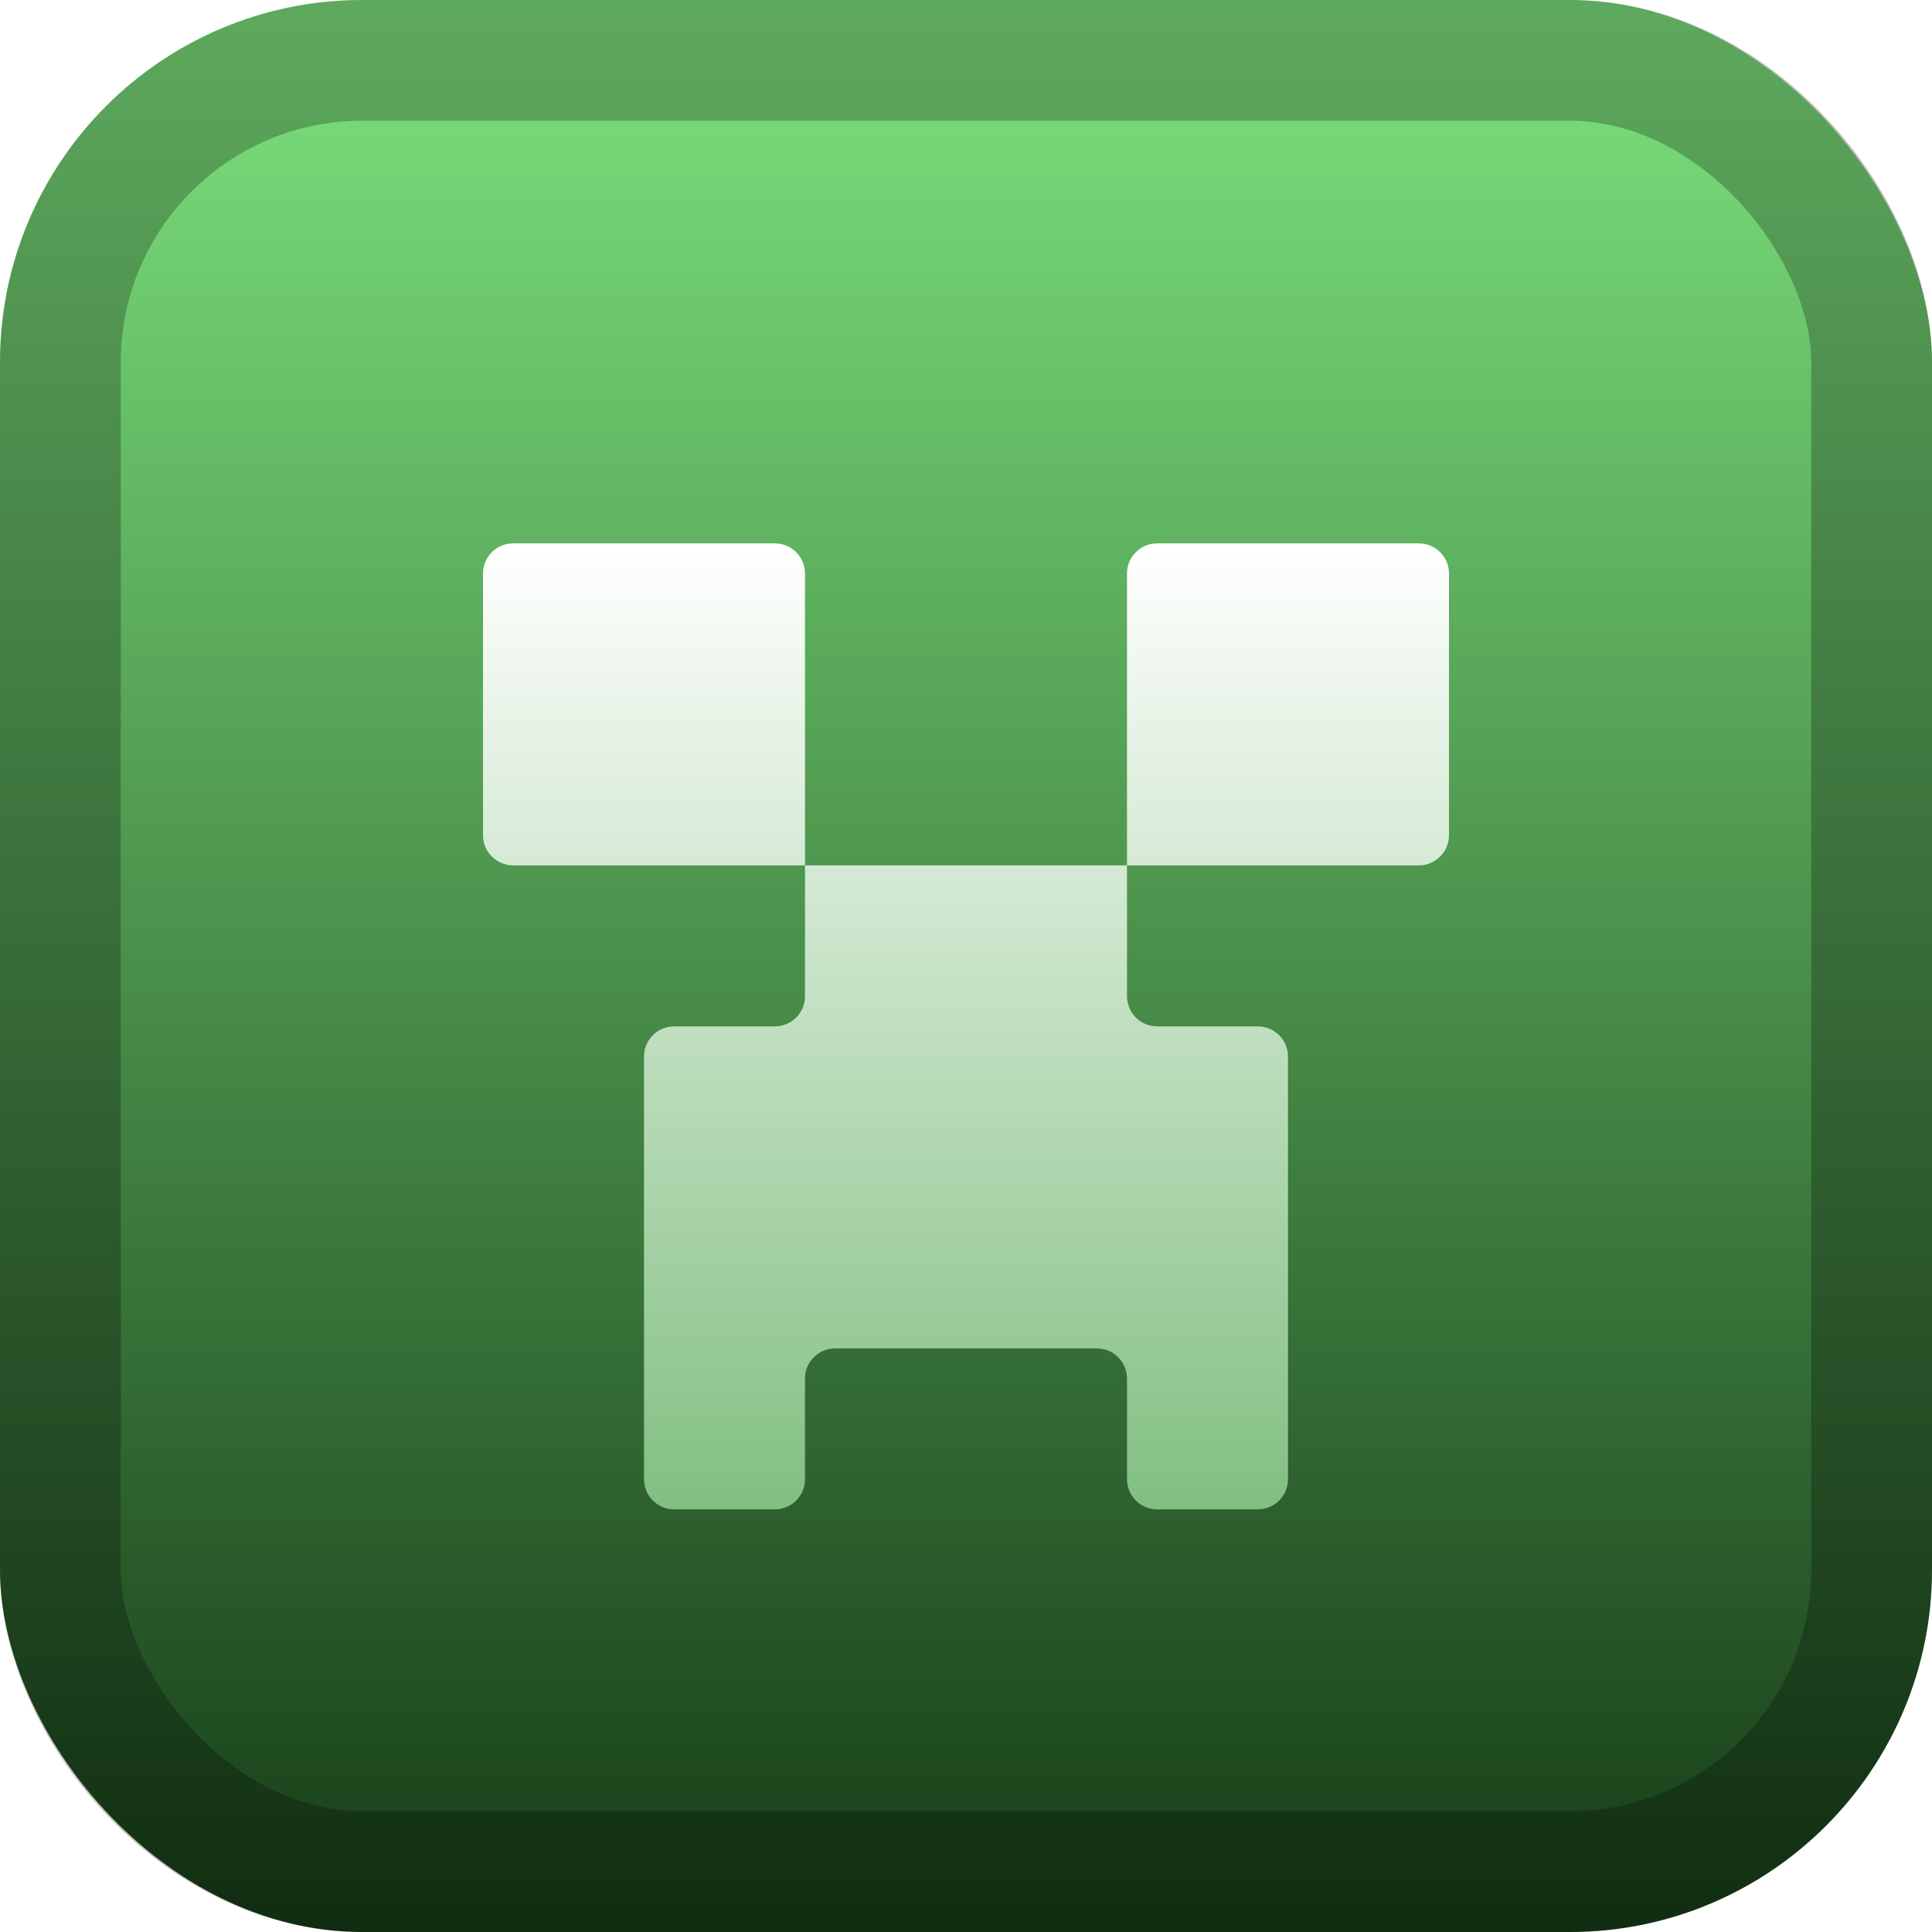 <svg width="128" height="128" viewBox="0 0 128 128" fill="none" xmlns="http://www.w3.org/2000/svg">
<rect width="128" height="128" rx="24" fill="url(#paint0_linear_113_5)"/>
<rect x="4" y="4" width="120" height="120" rx="20" stroke="black" stroke-opacity="0.25" stroke-width="8"/>
<g filter="url(#filter0_d_113_5)">
<path d="M32 51.333V34C32 32.895 32.895 32 34 32H51.333C52.438 32 53.333 32.895 53.333 34V53.333H74.667V34C74.667 32.895 75.562 32 76.667 32H94C95.105 32 96 32.895 96 34V51.333C96 52.438 95.105 53.333 94 53.333H74.667V62C74.667 63.105 75.562 64 76.667 64H83.333C84.438 64 85.333 64.895 85.333 66V94C85.333 95.105 84.438 96 83.333 96H76.667C75.562 96 74.667 95.105 74.667 94V87.333C74.667 86.229 73.771 85.333 72.667 85.333H55.333C54.229 85.333 53.333 86.229 53.333 87.333V94C53.333 95.105 52.438 96 51.333 96H44.667C43.562 96 42.667 95.105 42.667 94V66C42.667 64.895 43.562 64 44.667 64H51.333C52.438 64 53.333 63.105 53.333 62V53.333H34C32.895 53.333 32 52.438 32 51.333Z" fill="url(#paint1_linear_113_5)"/>
</g>
<defs>
<filter id="filter0_d_113_5" x="16" y="20" width="96" height="96" filterUnits="userSpaceOnUse" color-interpolation-filters="sRGB">
<feFlood flood-opacity="0" result="BackgroundImageFix"/>
<feColorMatrix in="SourceAlpha" type="matrix" values="0 0 0 0 0 0 0 0 0 0 0 0 0 0 0 0 0 0 127 0" result="hardAlpha"/>
<feOffset dy="4"/>
<feGaussianBlur stdDeviation="8"/>
<feComposite in2="hardAlpha" operator="out"/>
<feColorMatrix type="matrix" values="0 0 0 0 0 0 0 0 0 0 0 0 0 0 0 0 0 0 0.5 0"/>
<feBlend mode="normal" in2="BackgroundImageFix" result="effect1_dropShadow_113_5"/>
<feBlend mode="normal" in="SourceGraphic" in2="effect1_dropShadow_113_5" result="shape"/>
</filter>
<linearGradient id="paint0_linear_113_5" x1="64" y1="0" x2="64" y2="128" gradientUnits="userSpaceOnUse">
<stop stop-color="#7DE27D"/>
<stop offset="1" stop-color="#163C17"/>
</linearGradient>
<linearGradient id="paint1_linear_113_5" x1="64" y1="32" x2="64" y2="96" gradientUnits="userSpaceOnUse">
<stop stop-color="white"/>
<stop offset="1" stop-color="#81BF81"/>
</linearGradient>
</defs>
</svg>
